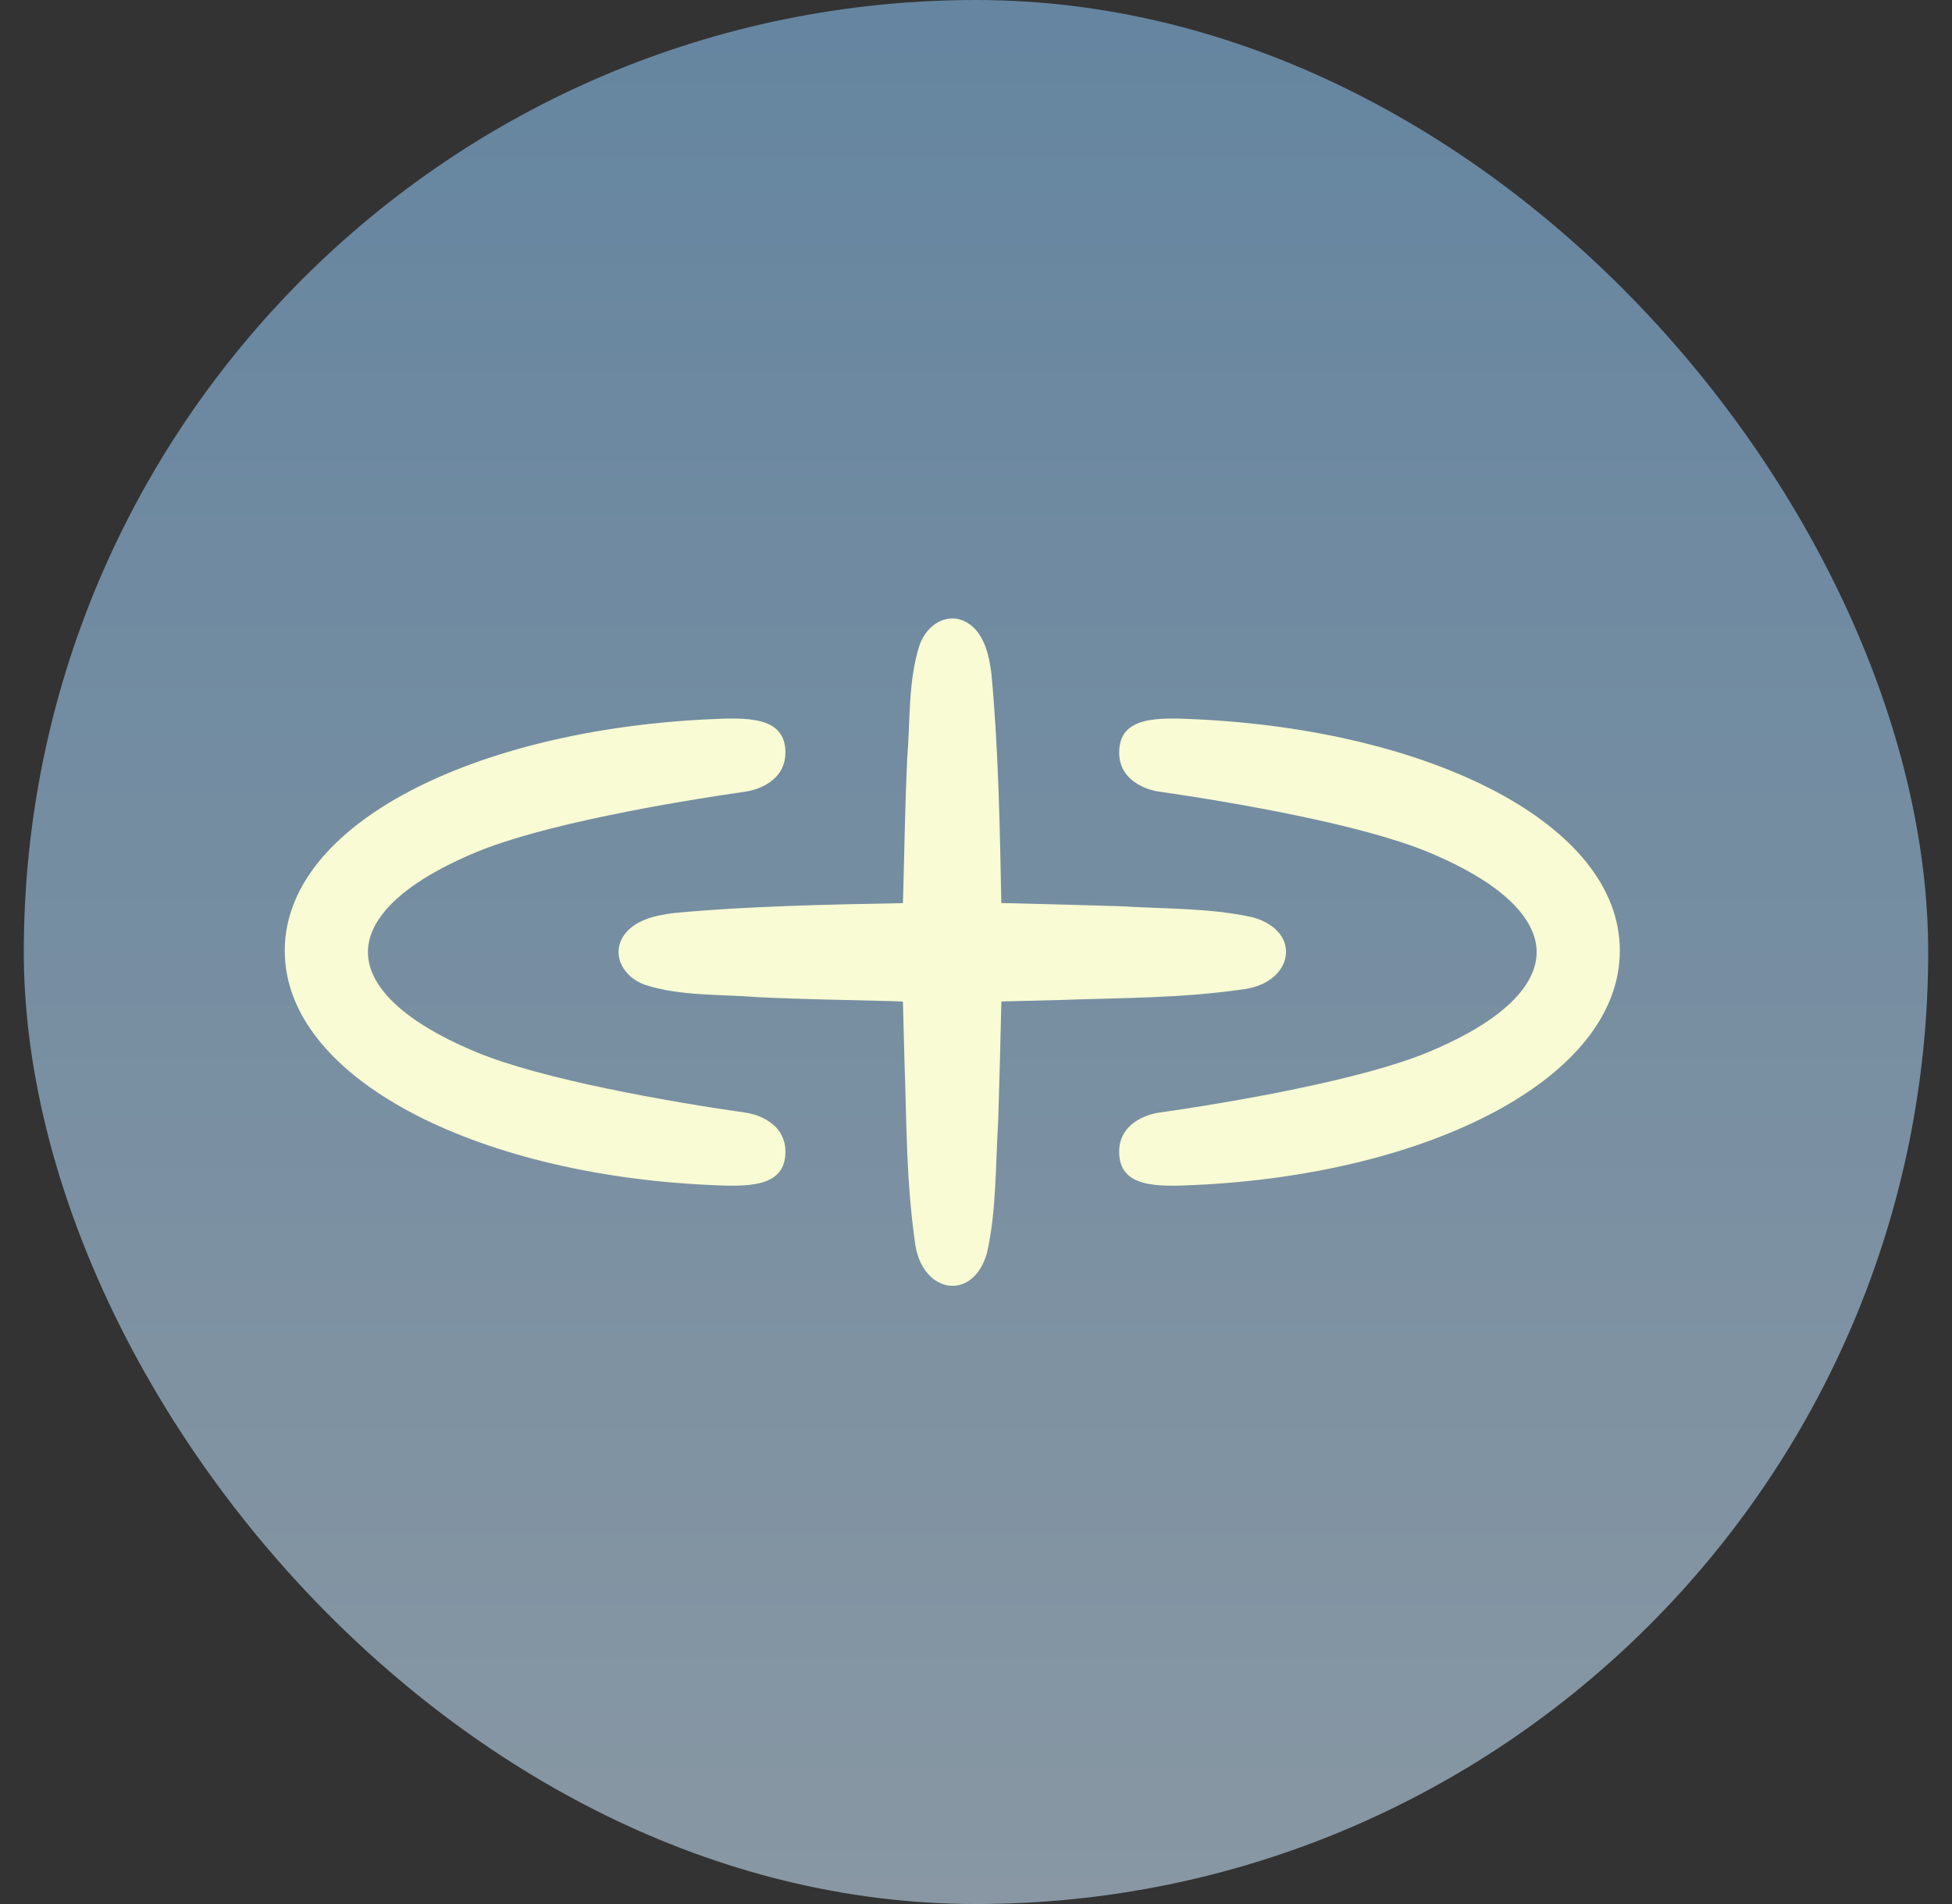 <svg width="41" height="40" viewBox="0 0 41 40" fill="none" xmlns="http://www.w3.org/2000/svg">
<rect x="0" y="0" width="41" height="40" fill="#333333" stroke="none"/>
<rect x="0.5" width="40" height="40" rx="20" fill="url(#paint0_linear_40001673_24633)"/>
<path d="M19.318 13.541C19.478 13.104 19.915 12.847 20.314 13.08C20.676 13.297 20.776 13.768 20.825 14.164C20.972 15.746 21.001 17.375 21.032 18.971C21.871 18.99 22.734 19.014 23.556 19.039C24.47 19.097 25.422 19.071 26.321 19.273C27.348 19.567 27.175 20.611 26.167 20.776C24.814 20.974 23.676 20.958 22.268 21.008C21.852 21.018 21.442 21.03 21.033 21.039C21.015 21.876 20.991 22.736 20.966 23.556C20.908 24.471 20.933 25.422 20.731 26.322C20.438 27.349 19.394 27.176 19.228 26.168C19.031 24.814 19.047 23.676 18.997 22.268C18.986 21.855 18.974 21.447 18.965 21.041C18.889 21.038 18.812 21.035 18.735 21.032C17.781 21.007 16.872 20.994 15.924 20.949C15.137 20.883 14.299 20.934 13.541 20.687C13.104 20.527 12.847 20.09 13.079 19.69C13.297 19.328 13.768 19.229 14.164 19.18C15.743 19.033 17.37 19.004 18.964 18.973C18.966 18.893 18.969 18.814 18.972 18.735C18.998 17.782 19.011 16.872 19.055 15.925C19.122 15.137 19.07 14.3 19.318 13.541ZM14.872 15.111C15.684 15.073 16.497 15.04 16.497 15.809C16.497 16.507 15.702 16.624 15.702 16.624C14.071 16.858 11.386 17.324 9.994 17.906C7.9 18.781 7.728 19.651 7.728 20.003C7.728 20.354 7.9 21.224 9.994 22.099C11.386 22.681 14.071 23.148 15.702 23.381C15.702 23.381 16.497 23.498 16.497 24.196C16.497 24.965 15.682 24.932 14.872 24.893C9.993 24.662 5.981 22.652 5.981 19.973C5.981 17.295 9.993 15.345 14.872 15.111ZM23.507 15.809C23.507 15.04 24.32 15.073 25.133 15.111C30.012 15.343 34.023 17.292 34.023 19.971V19.973C34.023 22.652 30.012 24.662 25.133 24.893C24.322 24.932 23.507 24.965 23.507 24.196C23.507 23.498 24.302 23.381 24.302 23.381C25.933 23.148 28.618 22.681 30.01 22.099C32.104 21.224 32.276 20.354 32.276 20.003C32.276 19.651 32.104 18.781 30.01 17.906C28.618 17.324 25.933 16.858 24.302 16.624C24.302 16.624 23.507 16.507 23.507 15.809Z" fill="#F8FBD3"/>
<defs>
<linearGradient id="paint0_linear_40001673_24633" x1="20.5" y1="0" x2="20.5" y2="40" gradientUnits="userSpaceOnUse">
<stop stop-color="#6585A0"/>
<stop offset="1" stop-color="#8897A3"/>
</linearGradient>
</defs>
</svg>
